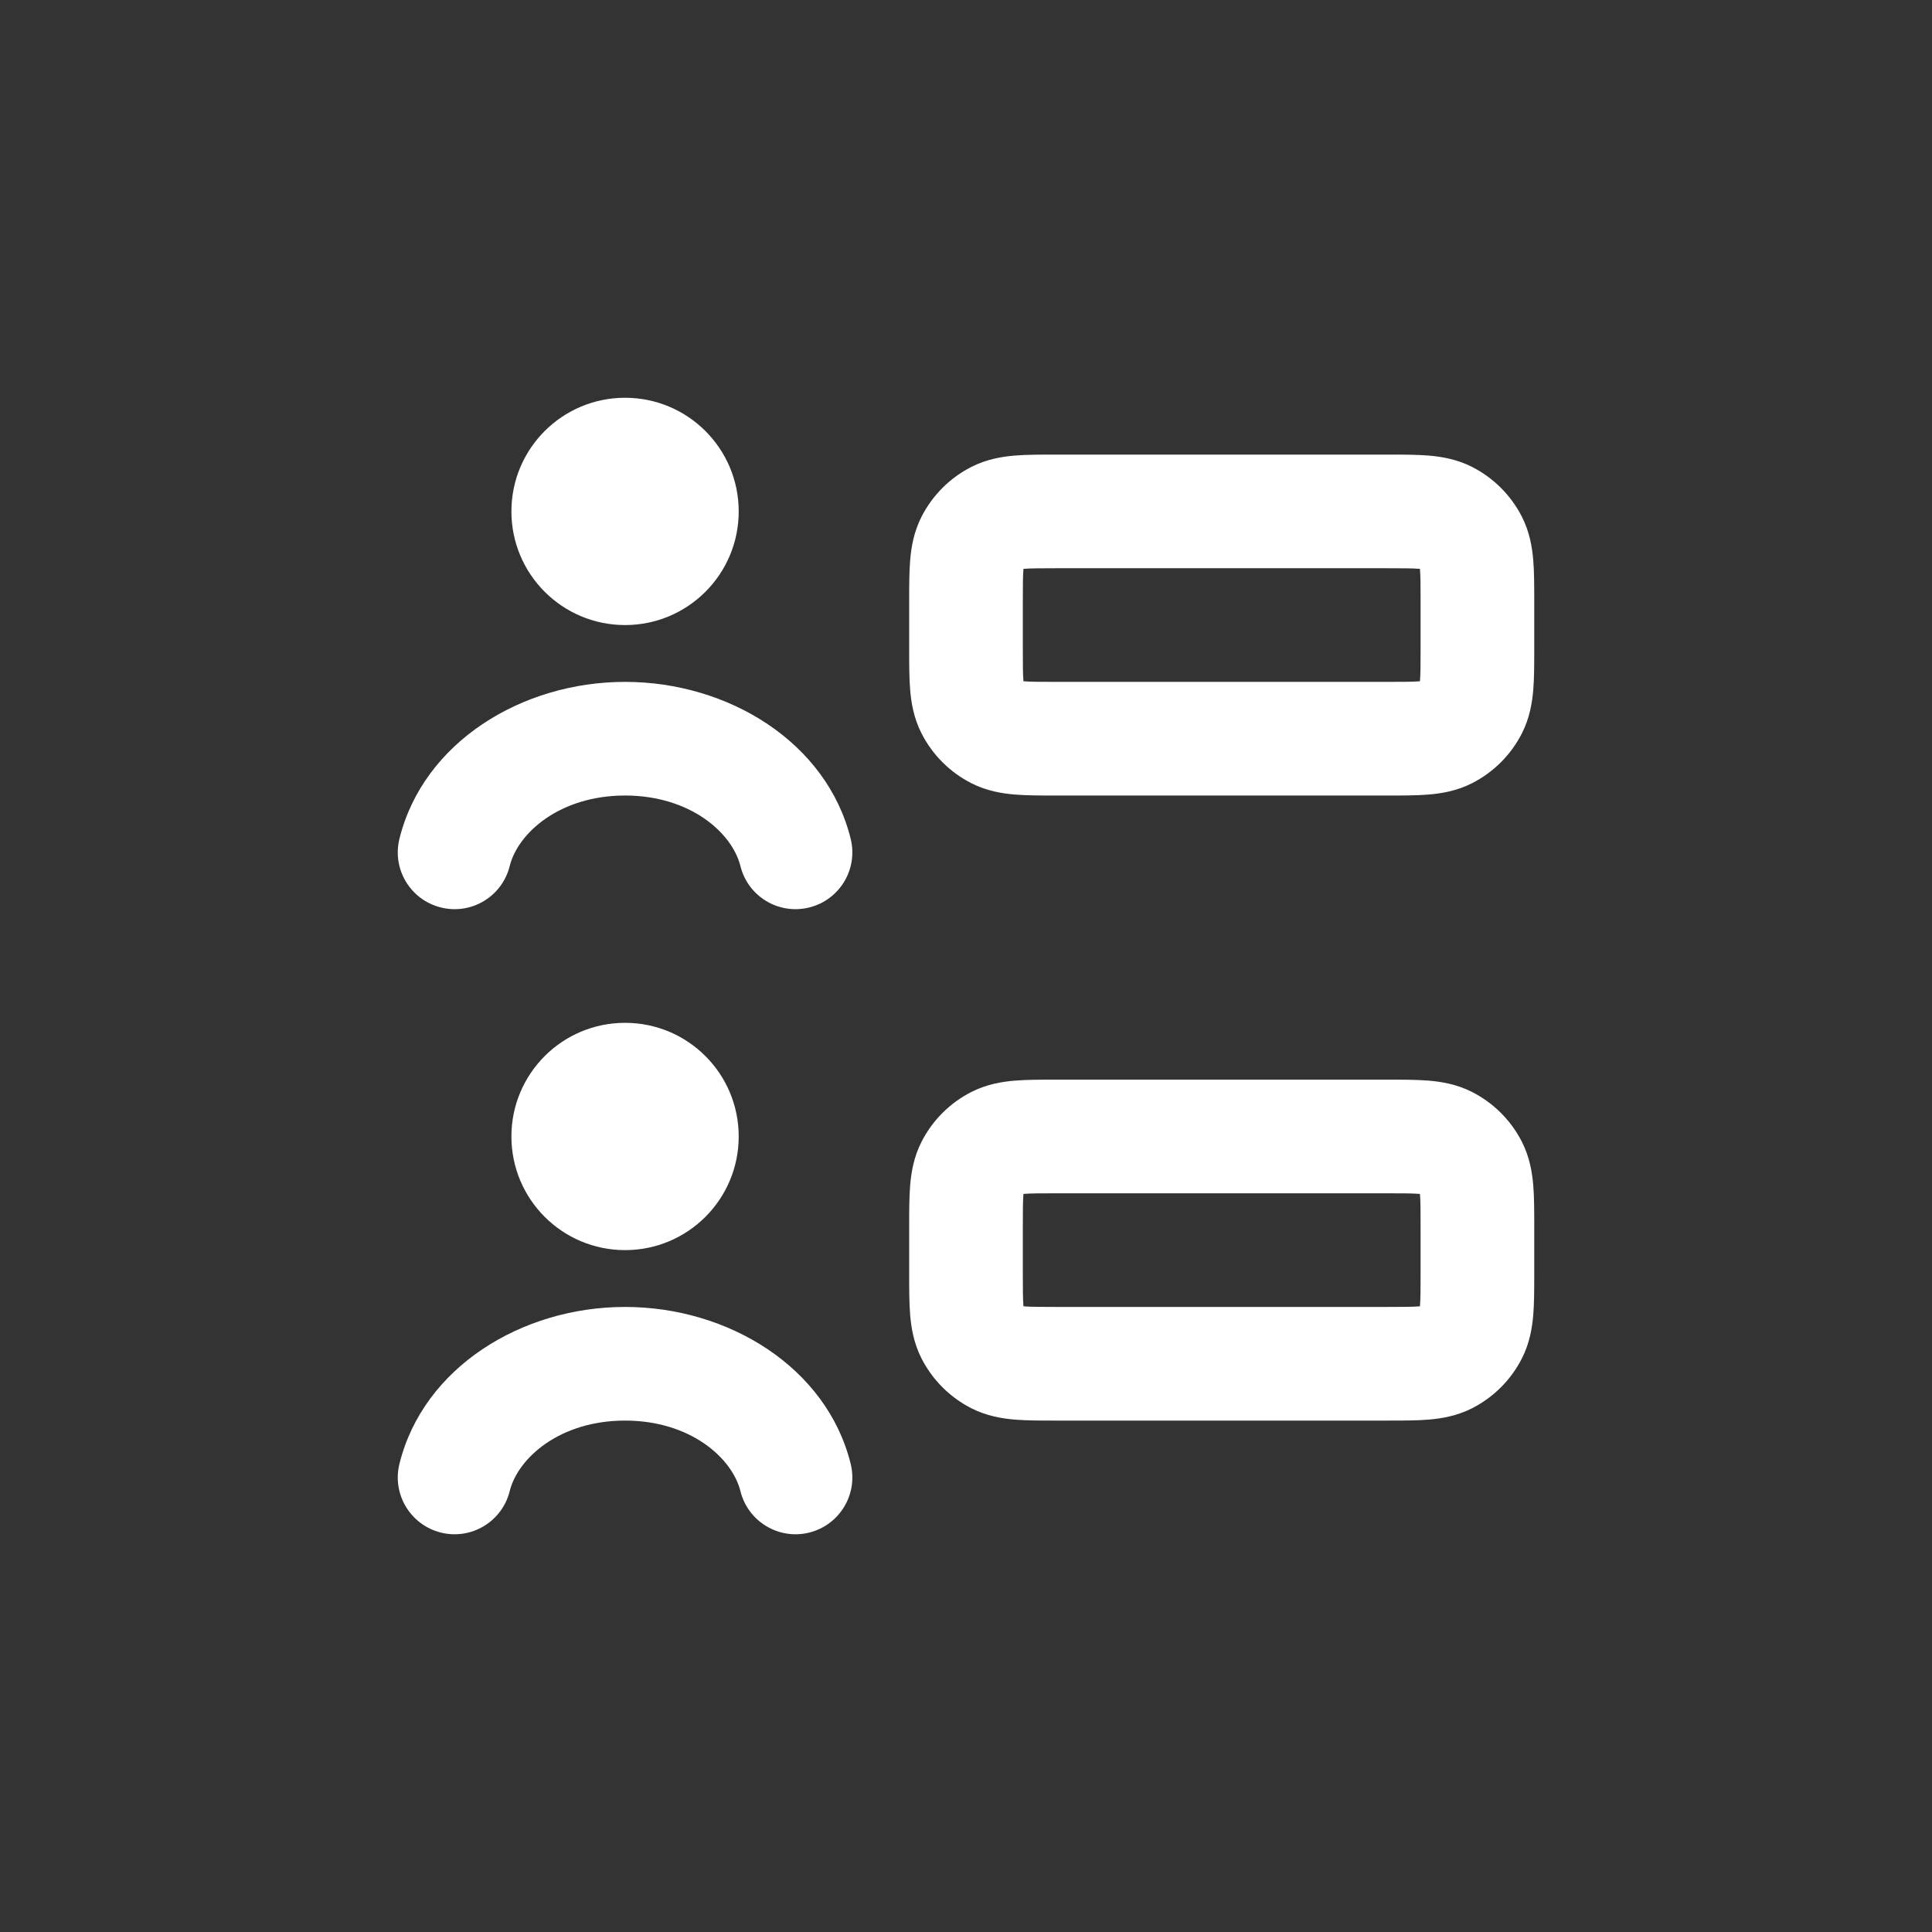 <svg width="34" height="34" viewBox="0 0 34 34" xmlns="http://www.w3.org/2000/svg" fill="white">
<rect x="0" y="0" width="34" height="34" fill="#333333" stroke="none"/>
<path fill-rule="evenodd" clip-rule="evenodd" d="M9 9C9 7.895 9.895 7 11 7C12.105 7 13 7.895 13 9C13 10.105 12.105 11 11 11C9.895 11 9 10.105 9 9ZM18.568 8H24.432C24.684 8 24.93 8 25.138 8.017C25.367 8.036 25.637 8.08 25.908 8.218C26.284 8.41 26.59 8.716 26.782 9.092C26.92 9.363 26.964 9.633 26.983 9.862C27 10.07 27 10.316 27 10.568V11.432C27 11.684 27 11.93 26.983 12.138C26.964 12.367 26.92 12.637 26.782 12.908C26.59 13.284 26.284 13.59 25.908 13.782C25.637 13.92 25.367 13.964 25.138 13.983C24.93 14 24.684 14 24.432 14H18.568C18.316 14 18.07 14 17.862 13.983C17.633 13.964 17.363 13.92 17.092 13.782C16.716 13.59 16.41 13.284 16.218 12.908C16.08 12.637 16.036 12.367 16.017 12.138C16 11.93 16 11.684 16 11.432C16 11.421 16 11.411 16 11.4V10.6C16 10.589 16 10.579 16 10.568C16 10.316 16 10.07 16.017 9.862C16.036 9.633 16.08 9.363 16.218 9.092C16.41 8.716 16.716 8.41 17.092 8.218C17.363 8.08 17.633 8.036 17.862 8.017C18.07 8 18.316 8 18.568 8ZM18.011 10.011C18.011 10.016 18.011 10.02 18.01 10.025C18.001 10.141 18 10.303 18 10.6V11.4C18 11.697 18.001 11.859 18.01 11.975C18.011 11.98 18.011 11.984 18.011 11.989C18.016 11.989 18.02 11.989 18.025 11.99C18.141 11.999 18.303 12 18.6 12H24.4C24.697 12 24.859 11.999 24.975 11.99C24.98 11.989 24.984 11.989 24.988 11.989C24.989 11.984 24.989 11.98 24.99 11.975C24.999 11.859 25 11.697 25 11.4V10.6C25 10.303 24.999 10.141 24.99 10.025C24.989 10.02 24.989 10.016 24.988 10.011C24.984 10.011 24.98 10.011 24.975 10.01C24.859 10.001 24.697 10 24.4 10H18.6C18.303 10 18.141 10.001 18.025 10.01C18.02 10.011 18.016 10.011 18.011 10.011ZM11 14C9.855 14 9.116 14.655 8.97 15.241C8.837 15.777 8.295 16.104 7.759 15.97C7.223 15.837 6.896 15.295 7.03 14.759C7.451 13.062 9.183 12 11 12C12.817 12 14.549 13.062 14.97 14.759C15.104 15.295 14.777 15.837 14.241 15.97C13.705 16.104 13.163 15.777 13.03 15.241C12.884 14.655 12.145 14 11 14ZM9 20C9 18.895 9.895 18 11 18C12.105 18 13 18.895 13 20C13 21.105 12.105 22 11 22C9.895 22 9 21.105 9 20ZM18.568 19H24.432C24.684 19 24.93 19 25.138 19.017C25.367 19.036 25.637 19.08 25.908 19.218C26.284 19.41 26.59 19.716 26.782 20.092C26.92 20.363 26.964 20.633 26.983 20.862C27 21.07 27 21.316 27 21.568V22.432C27 22.684 27 22.93 26.983 23.138C26.964 23.367 26.92 23.637 26.782 23.908C26.59 24.284 26.284 24.59 25.908 24.782C25.637 24.92 25.367 24.964 25.138 24.983C24.93 25 24.684 25 24.432 25H18.568C18.316 25 18.07 25 17.862 24.983C17.633 24.964 17.363 24.92 17.092 24.782C16.716 24.59 16.41 24.284 16.218 23.908C16.08 23.637 16.036 23.367 16.017 23.138C16 22.93 16 22.684 16 22.432V21.568C16 21.316 16 21.07 16.017 20.862C16.036 20.633 16.08 20.363 16.218 20.092C16.41 19.716 16.716 19.41 17.092 19.218C17.363 19.08 17.633 19.036 17.862 19.017C18.07 19 18.316 19 18.568 19ZM18.011 21.011C18.011 21.016 18.011 21.02 18.01 21.025C18.001 21.141 18 21.303 18 21.6V22.4C18 22.697 18.001 22.859 18.01 22.975C18.011 22.98 18.011 22.984 18.011 22.989C18.016 22.989 18.02 22.989 18.025 22.99C18.141 22.999 18.303 23 18.6 23H24.4C24.697 23 24.859 22.999 24.975 22.99C24.98 22.989 24.984 22.989 24.988 22.988C24.989 22.984 24.989 22.98 24.99 22.975C24.999 22.859 25 22.697 25 22.4V21.6C25 21.303 24.999 21.141 24.99 21.025C24.989 21.02 24.989 21.016 24.988 21.011C24.984 21.011 24.98 21.011 24.975 21.01C24.859 21.001 24.697 21 24.4 21H18.6C18.303 21 18.141 21.001 18.025 21.01C18.02 21.011 18.016 21.011 18.011 21.011ZM11 25C9.855 25 9.116 25.655 8.97 26.241C8.837 26.777 8.295 27.104 7.759 26.971C7.223 26.837 6.896 26.295 7.03 25.759C7.451 24.062 9.183 23 11 23C12.817 23 14.549 24.062 14.97 25.759C15.104 26.295 14.777 26.837 14.241 26.971C13.705 27.104 13.163 26.777 13.03 26.241C12.884 25.655 12.145 25 11 25Z"/>
</svg>
